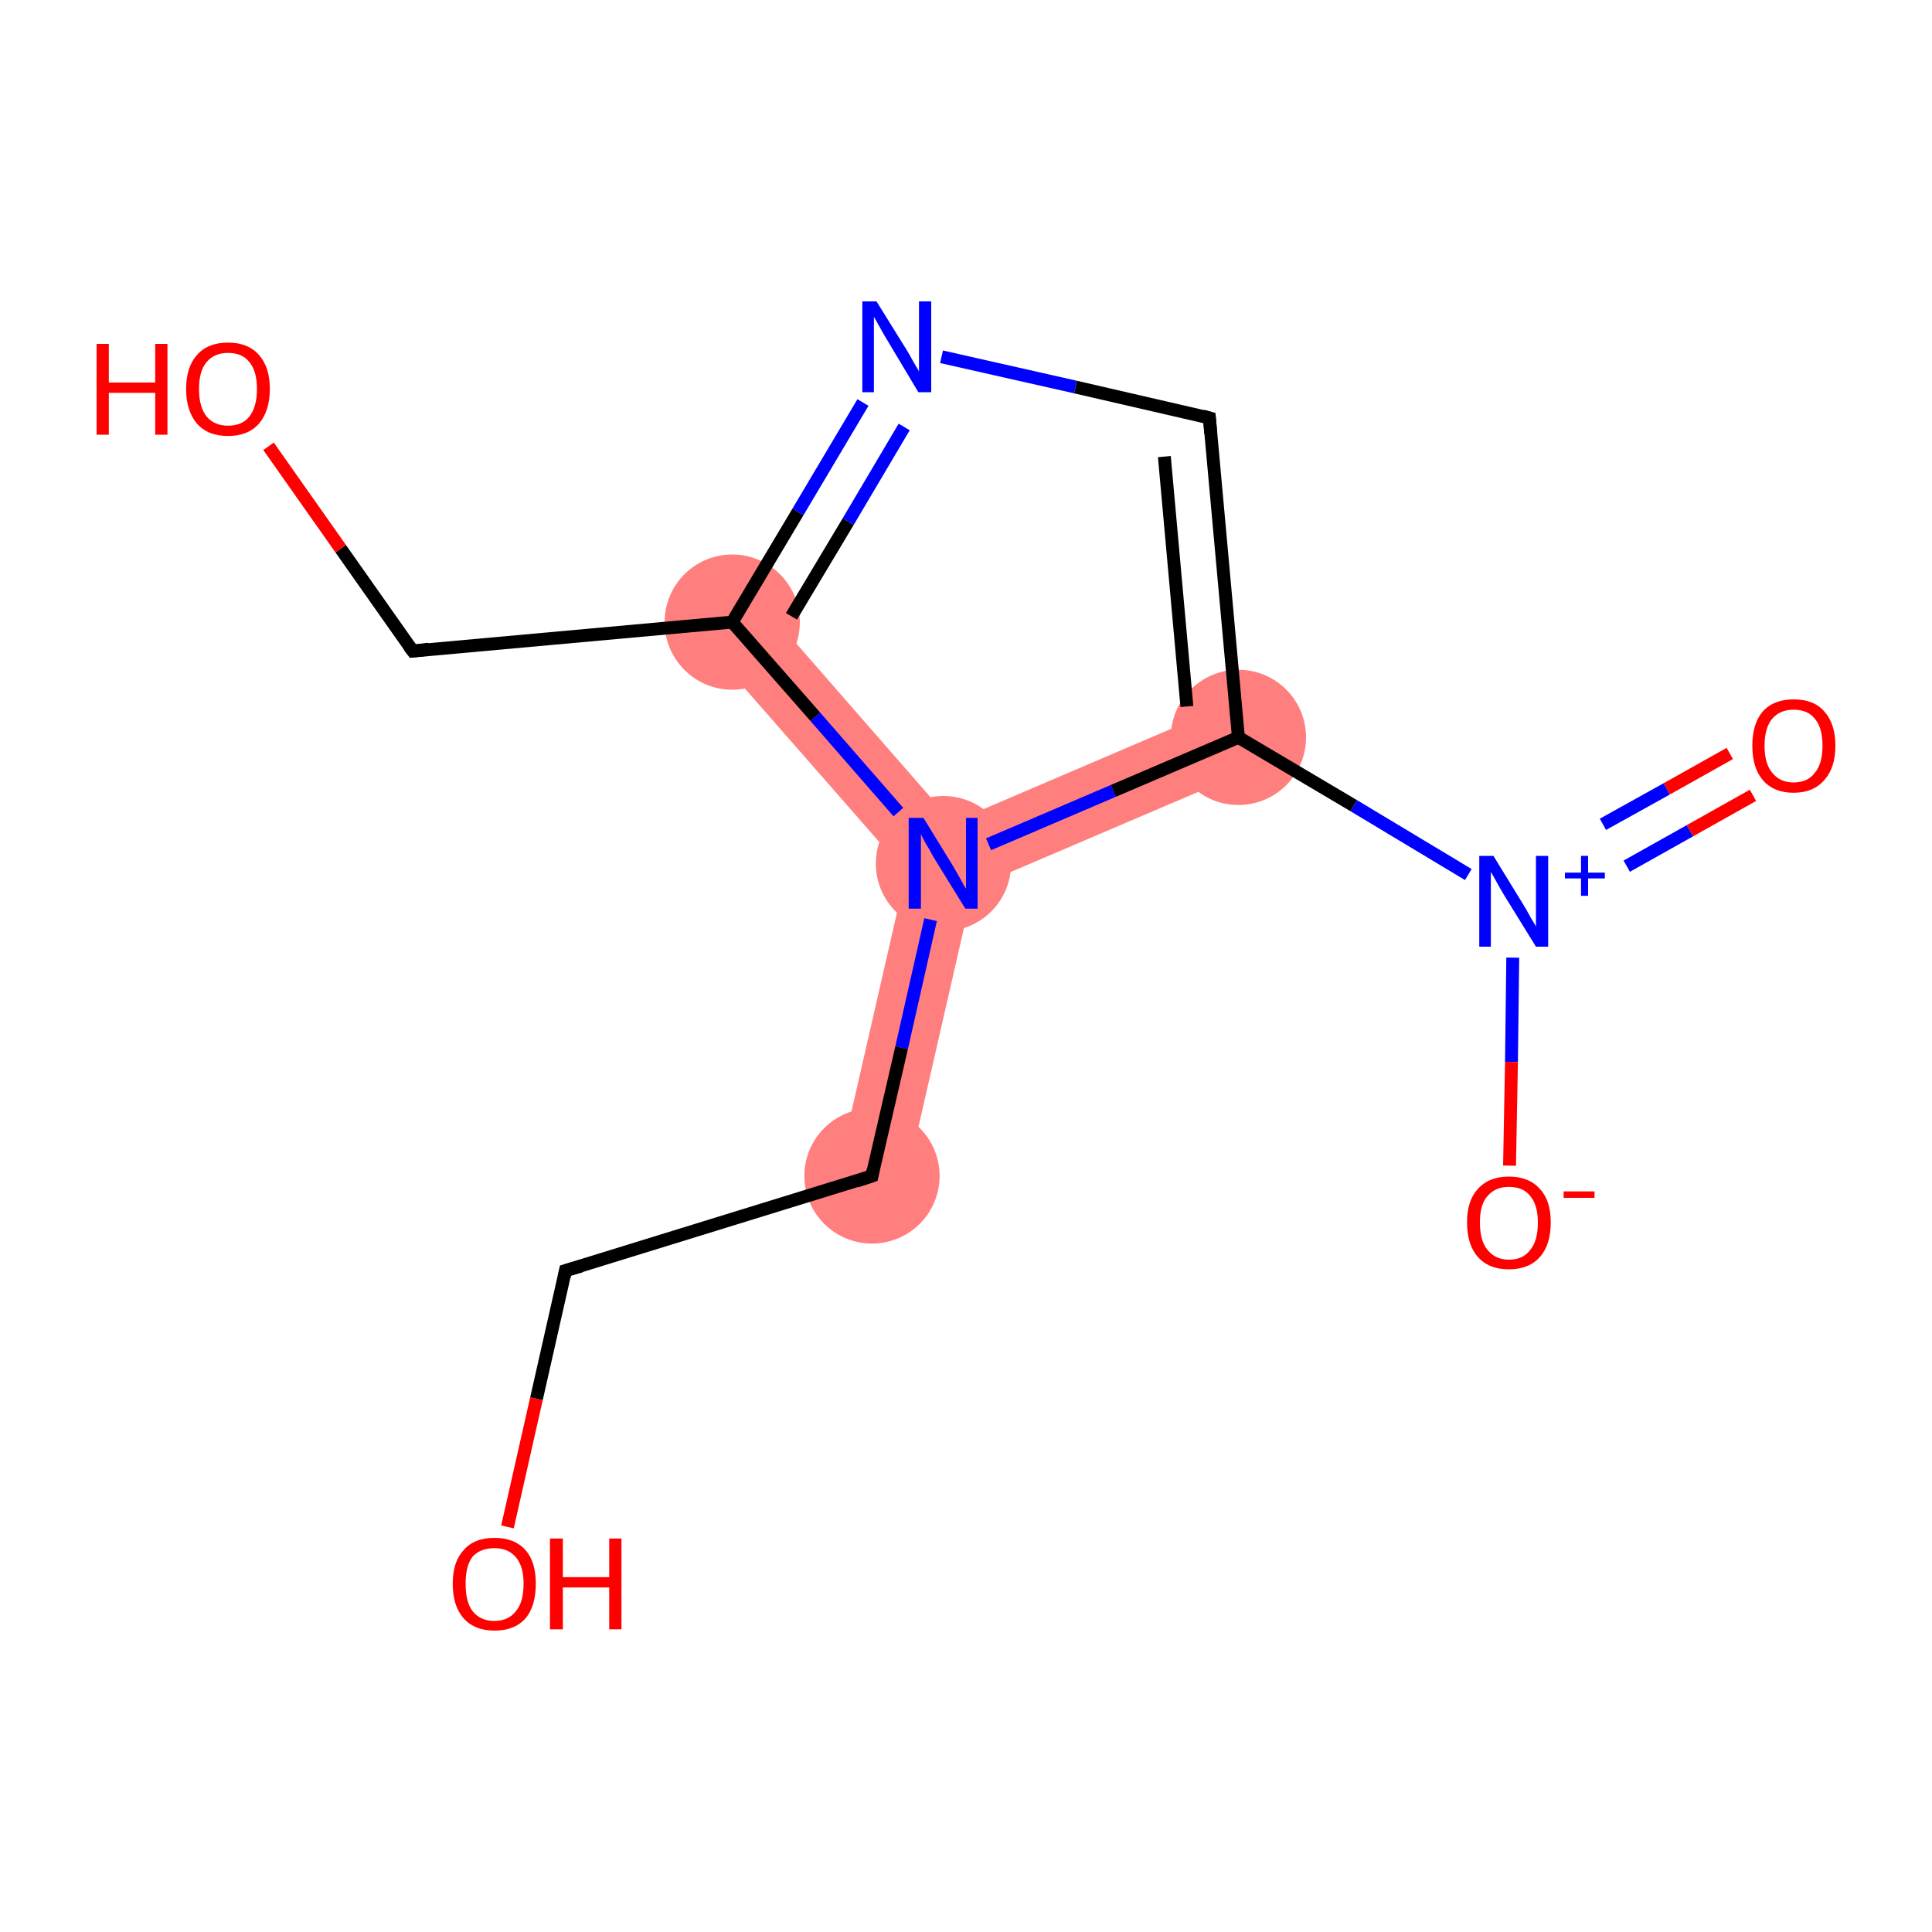 <?xml version='1.0' encoding='iso-8859-1'?>
<svg version='1.1' baseProfile='full'
              xmlns='http://www.w3.org/2000/svg'
                      xmlns:rdkit='http://www.rdkit.org/xml'
                      xmlns:xlink='http://www.w3.org/1999/xlink'
                  xml:space='preserve'
width='300px' height='300px' viewBox='0 0 300 300'>
<!-- END OF HEADER -->
<rect style='opacity:1.0;fill:#FFFFFF;stroke:none' width='300.0' height='300.0' x='0.0' y='0.0'> </rect>
<path class='bond-12 atom-3 atom-9' d='M 190.2,109.6 L 194.4,119.4 L 151.1,137.9 L 146.5,134.1 L 147.9,127.7 Z' style='fill:#FF7F7F;fill-rule:evenodd;fill-opacity:1;stroke:#FF7F7F;stroke-width:0.0px;stroke-linecap:butt;stroke-linejoin:miter;stroke-opacity:1;' />
<path class='bond-8 atom-6 atom-9' d='M 117.7,93.1 L 147.9,127.7 L 146.5,134.1 L 140.7,135.5 L 109.7,100.1 Z' style='fill:#FF7F7F;fill-rule:evenodd;fill-opacity:1;stroke:#FF7F7F;stroke-width:0.0px;stroke-linecap:butt;stroke-linejoin:miter;stroke-opacity:1;' />
<path class='bond-9 atom-9 atom-10' d='M 146.5,134.1 L 151.1,137.9 L 140.6,183.8 L 130.2,181.4 L 140.7,135.5 Z' style='fill:#FF7F7F;fill-rule:evenodd;fill-opacity:1;stroke:#FF7F7F;stroke-width:0.0px;stroke-linecap:butt;stroke-linejoin:miter;stroke-opacity:1;' />
<ellipse cx='192.3' cy='114.5' rx='10.0' ry='10.0' class='atom-3'  style='fill:#FF7F7F;fill-rule:evenodd;stroke:#FF7F7F;stroke-width:1.0px;stroke-linecap:butt;stroke-linejoin:miter;stroke-opacity:1' />
<ellipse cx='113.7' cy='96.6' rx='10.0' ry='10.0' class='atom-6'  style='fill:#FF7F7F;fill-rule:evenodd;stroke:#FF7F7F;stroke-width:1.0px;stroke-linecap:butt;stroke-linejoin:miter;stroke-opacity:1' />
<ellipse cx='146.5' cy='134.1' rx='10.0' ry='10.0' class='atom-9'  style='fill:#FF7F7F;fill-rule:evenodd;stroke:#FF7F7F;stroke-width:1.0px;stroke-linecap:butt;stroke-linejoin:miter;stroke-opacity:1' />
<ellipse cx='135.4' cy='182.6' rx='10.0' ry='10.0' class='atom-10'  style='fill:#FF7F7F;fill-rule:evenodd;stroke:#FF7F7F;stroke-width:1.0px;stroke-linecap:butt;stroke-linejoin:miter;stroke-opacity:1' />
<path class='bond-0 atom-0 atom-1' d='M 272.2,123.5 L 262.4,129.0' style='fill:none;fill-rule:evenodd;stroke:#FF0000;stroke-width:2.0px;stroke-linecap:butt;stroke-linejoin:miter;stroke-opacity:1' />
<path class='bond-0 atom-0 atom-1' d='M 262.4,129.0 L 252.6,134.5' style='fill:none;fill-rule:evenodd;stroke:#0000FF;stroke-width:2.0px;stroke-linecap:butt;stroke-linejoin:miter;stroke-opacity:1' />
<path class='bond-0 atom-0 atom-1' d='M 268.6,117.0 L 258.8,122.5' style='fill:none;fill-rule:evenodd;stroke:#FF0000;stroke-width:2.0px;stroke-linecap:butt;stroke-linejoin:miter;stroke-opacity:1' />
<path class='bond-0 atom-0 atom-1' d='M 258.8,122.5 L 248.9,128.0' style='fill:none;fill-rule:evenodd;stroke:#0000FF;stroke-width:2.0px;stroke-linecap:butt;stroke-linejoin:miter;stroke-opacity:1' />
<path class='bond-1 atom-1 atom-2' d='M 234.9,148.7 L 234.7,164.9' style='fill:none;fill-rule:evenodd;stroke:#0000FF;stroke-width:2.0px;stroke-linecap:butt;stroke-linejoin:miter;stroke-opacity:1' />
<path class='bond-1 atom-1 atom-2' d='M 234.7,164.9 L 234.4,181.0' style='fill:none;fill-rule:evenodd;stroke:#FF0000;stroke-width:2.0px;stroke-linecap:butt;stroke-linejoin:miter;stroke-opacity:1' />
<path class='bond-2 atom-1 atom-3' d='M 228.0,135.8 L 210.2,125.1' style='fill:none;fill-rule:evenodd;stroke:#0000FF;stroke-width:2.0px;stroke-linecap:butt;stroke-linejoin:miter;stroke-opacity:1' />
<path class='bond-2 atom-1 atom-3' d='M 210.2,125.1 L 192.3,114.5' style='fill:none;fill-rule:evenodd;stroke:#000000;stroke-width:2.0px;stroke-linecap:butt;stroke-linejoin:miter;stroke-opacity:1' />
<path class='bond-3 atom-3 atom-4' d='M 192.3,114.5 L 187.8,64.9' style='fill:none;fill-rule:evenodd;stroke:#000000;stroke-width:2.0px;stroke-linecap:butt;stroke-linejoin:miter;stroke-opacity:1' />
<path class='bond-3 atom-3 atom-4' d='M 184.3,109.7 L 180.8,70.9' style='fill:none;fill-rule:evenodd;stroke:#000000;stroke-width:2.0px;stroke-linecap:butt;stroke-linejoin:miter;stroke-opacity:1' />
<path class='bond-4 atom-4 atom-5' d='M 187.8,64.9 L 167.0,60.1' style='fill:none;fill-rule:evenodd;stroke:#000000;stroke-width:2.0px;stroke-linecap:butt;stroke-linejoin:miter;stroke-opacity:1' />
<path class='bond-4 atom-4 atom-5' d='M 167.0,60.1 L 146.2,55.4' style='fill:none;fill-rule:evenodd;stroke:#0000FF;stroke-width:2.0px;stroke-linecap:butt;stroke-linejoin:miter;stroke-opacity:1' />
<path class='bond-5 atom-5 atom-6' d='M 134.0,62.5 L 123.9,79.5' style='fill:none;fill-rule:evenodd;stroke:#0000FF;stroke-width:2.0px;stroke-linecap:butt;stroke-linejoin:miter;stroke-opacity:1' />
<path class='bond-5 atom-5 atom-6' d='M 123.9,79.5 L 113.7,96.6' style='fill:none;fill-rule:evenodd;stroke:#000000;stroke-width:2.0px;stroke-linecap:butt;stroke-linejoin:miter;stroke-opacity:1' />
<path class='bond-5 atom-5 atom-6' d='M 140.4,66.3 L 131.7,81.0' style='fill:none;fill-rule:evenodd;stroke:#0000FF;stroke-width:2.0px;stroke-linecap:butt;stroke-linejoin:miter;stroke-opacity:1' />
<path class='bond-5 atom-5 atom-6' d='M 131.7,81.0 L 122.9,95.7' style='fill:none;fill-rule:evenodd;stroke:#000000;stroke-width:2.0px;stroke-linecap:butt;stroke-linejoin:miter;stroke-opacity:1' />
<path class='bond-6 atom-6 atom-7' d='M 113.7,96.6 L 64.1,101.1' style='fill:none;fill-rule:evenodd;stroke:#000000;stroke-width:2.0px;stroke-linecap:butt;stroke-linejoin:miter;stroke-opacity:1' />
<path class='bond-7 atom-7 atom-8' d='M 64.1,101.1 L 52.9,85.2' style='fill:none;fill-rule:evenodd;stroke:#000000;stroke-width:2.0px;stroke-linecap:butt;stroke-linejoin:miter;stroke-opacity:1' />
<path class='bond-7 atom-7 atom-8' d='M 52.9,85.2 L 41.7,69.3' style='fill:none;fill-rule:evenodd;stroke:#FF0000;stroke-width:2.0px;stroke-linecap:butt;stroke-linejoin:miter;stroke-opacity:1' />
<path class='bond-8 atom-6 atom-9' d='M 113.7,96.6 L 126.6,111.3' style='fill:none;fill-rule:evenodd;stroke:#000000;stroke-width:2.0px;stroke-linecap:butt;stroke-linejoin:miter;stroke-opacity:1' />
<path class='bond-8 atom-6 atom-9' d='M 126.6,111.3 L 139.5,126.1' style='fill:none;fill-rule:evenodd;stroke:#0000FF;stroke-width:2.0px;stroke-linecap:butt;stroke-linejoin:miter;stroke-opacity:1' />
<path class='bond-9 atom-9 atom-10' d='M 144.5,142.8 L 140.0,162.7' style='fill:none;fill-rule:evenodd;stroke:#0000FF;stroke-width:2.0px;stroke-linecap:butt;stroke-linejoin:miter;stroke-opacity:1' />
<path class='bond-9 atom-9 atom-10' d='M 140.0,162.7 L 135.4,182.6' style='fill:none;fill-rule:evenodd;stroke:#000000;stroke-width:2.0px;stroke-linecap:butt;stroke-linejoin:miter;stroke-opacity:1' />
<path class='bond-10 atom-10 atom-11' d='M 135.4,182.6 L 87.8,197.3' style='fill:none;fill-rule:evenodd;stroke:#000000;stroke-width:2.0px;stroke-linecap:butt;stroke-linejoin:miter;stroke-opacity:1' />
<path class='bond-11 atom-11 atom-12' d='M 87.8,197.3 L 83.3,217.2' style='fill:none;fill-rule:evenodd;stroke:#000000;stroke-width:2.0px;stroke-linecap:butt;stroke-linejoin:miter;stroke-opacity:1' />
<path class='bond-11 atom-11 atom-12' d='M 83.3,217.2 L 78.8,237.1' style='fill:none;fill-rule:evenodd;stroke:#FF0000;stroke-width:2.0px;stroke-linecap:butt;stroke-linejoin:miter;stroke-opacity:1' />
<path class='bond-12 atom-9 atom-3' d='M 153.5,131.1 L 172.9,122.8' style='fill:none;fill-rule:evenodd;stroke:#0000FF;stroke-width:2.0px;stroke-linecap:butt;stroke-linejoin:miter;stroke-opacity:1' />
<path class='bond-12 atom-9 atom-3' d='M 172.9,122.8 L 192.3,114.5' style='fill:none;fill-rule:evenodd;stroke:#000000;stroke-width:2.0px;stroke-linecap:butt;stroke-linejoin:miter;stroke-opacity:1' />
<path d='M 188.0,67.3 L 187.8,64.9 L 186.7,64.6' style='fill:none;stroke:#000000;stroke-width:2.0px;stroke-linecap:butt;stroke-linejoin:miter;stroke-opacity:1;' />
<path d='M 66.6,100.8 L 64.1,101.1 L 63.5,100.3' style='fill:none;stroke:#000000;stroke-width:2.0px;stroke-linecap:butt;stroke-linejoin:miter;stroke-opacity:1;' />
<path d='M 135.6,181.6 L 135.4,182.6 L 133.0,183.4' style='fill:none;stroke:#000000;stroke-width:2.0px;stroke-linecap:butt;stroke-linejoin:miter;stroke-opacity:1;' />
<path d='M 90.2,196.6 L 87.8,197.3 L 87.6,198.3' style='fill:none;stroke:#000000;stroke-width:2.0px;stroke-linecap:butt;stroke-linejoin:miter;stroke-opacity:1;' />
<path class='atom-0' d='M 272.1 115.8
Q 272.1 112.4, 273.7 110.5
Q 275.4 108.6, 278.5 108.6
Q 281.7 108.6, 283.3 110.5
Q 285.0 112.4, 285.0 115.8
Q 285.0 119.2, 283.3 121.1
Q 281.6 123.1, 278.5 123.1
Q 275.4 123.1, 273.7 121.1
Q 272.1 119.2, 272.1 115.8
M 278.5 121.5
Q 280.7 121.5, 281.8 120.0
Q 283.0 118.6, 283.0 115.8
Q 283.0 113.0, 281.8 111.6
Q 280.7 110.2, 278.5 110.2
Q 276.4 110.2, 275.2 111.6
Q 274.0 113.0, 274.0 115.8
Q 274.0 118.6, 275.2 120.0
Q 276.4 121.5, 278.5 121.5
' fill='#FF0000'/>
<path class='atom-1' d='M 231.9 132.9
L 236.5 140.4
Q 237.0 141.2, 237.7 142.5
Q 238.5 143.8, 238.5 143.9
L 238.5 132.9
L 240.4 132.9
L 240.4 147.0
L 238.5 147.0
L 233.5 138.9
Q 232.9 137.9, 232.3 136.8
Q 231.7 135.7, 231.5 135.4
L 231.5 147.0
L 229.7 147.0
L 229.7 132.9
L 231.9 132.9
' fill='#0000FF'/>
<path class='atom-1' d='M 243.0 135.5
L 245.5 135.5
L 245.5 132.9
L 246.6 132.9
L 246.6 135.5
L 249.2 135.5
L 249.2 136.4
L 246.6 136.4
L 246.6 139.1
L 245.5 139.1
L 245.5 136.4
L 243.0 136.4
L 243.0 135.5
' fill='#0000FF'/>
<path class='atom-2' d='M 227.8 189.8
Q 227.8 186.4, 229.5 184.6
Q 231.2 182.7, 234.3 182.7
Q 237.4 182.7, 239.1 184.6
Q 240.8 186.4, 240.8 189.8
Q 240.8 193.3, 239.1 195.2
Q 237.4 197.1, 234.3 197.1
Q 231.2 197.1, 229.5 195.2
Q 227.8 193.3, 227.8 189.8
M 234.3 195.6
Q 236.5 195.6, 237.6 194.1
Q 238.8 192.7, 238.8 189.8
Q 238.8 187.1, 237.6 185.7
Q 236.5 184.3, 234.3 184.3
Q 232.2 184.3, 231.0 185.7
Q 229.8 187.0, 229.8 189.8
Q 229.8 192.7, 231.0 194.1
Q 232.2 195.6, 234.3 195.6
' fill='#FF0000'/>
<path class='atom-2' d='M 242.8 185.0
L 247.6 185.0
L 247.6 186.0
L 242.8 186.0
L 242.8 185.0
' fill='#FF0000'/>
<path class='atom-5' d='M 136.1 46.8
L 140.7 54.2
Q 141.2 55.0, 141.9 56.3
Q 142.7 57.6, 142.7 57.7
L 142.7 46.8
L 144.6 46.8
L 144.6 60.9
L 142.6 60.9
L 137.7 52.7
Q 137.1 51.7, 136.5 50.6
Q 135.9 49.5, 135.7 49.2
L 135.7 60.9
L 133.9 60.9
L 133.9 46.8
L 136.1 46.8
' fill='#0000FF'/>
<path class='atom-8' d='M 15.0 53.4
L 16.9 53.4
L 16.9 59.4
L 24.1 59.4
L 24.1 53.4
L 26.0 53.4
L 26.0 67.5
L 24.1 67.5
L 24.1 61.0
L 16.9 61.0
L 16.9 67.5
L 15.0 67.5
L 15.0 53.4
' fill='#FF0000'/>
<path class='atom-8' d='M 28.9 60.4
Q 28.9 57.0, 30.6 55.1
Q 32.3 53.2, 35.4 53.2
Q 38.5 53.2, 40.2 55.1
Q 41.9 57.0, 41.9 60.4
Q 41.9 63.8, 40.2 65.8
Q 38.5 67.7, 35.4 67.7
Q 32.3 67.7, 30.6 65.8
Q 28.9 63.8, 28.9 60.4
M 35.4 66.1
Q 37.6 66.1, 38.7 64.7
Q 39.9 63.2, 39.9 60.4
Q 39.9 57.6, 38.7 56.2
Q 37.6 54.8, 35.4 54.8
Q 33.3 54.8, 32.1 56.2
Q 30.9 57.6, 30.9 60.4
Q 30.9 63.2, 32.1 64.7
Q 33.3 66.1, 35.4 66.1
' fill='#FF0000'/>
<path class='atom-9' d='M 143.4 127.0
L 148.0 134.5
Q 148.4 135.2, 149.2 136.6
Q 149.9 137.9, 150.0 138.0
L 150.0 127.0
L 151.8 127.0
L 151.8 141.1
L 149.9 141.1
L 144.9 133.0
Q 144.4 132.0, 143.7 130.9
Q 143.1 129.8, 143.0 129.5
L 143.0 141.1
L 141.1 141.1
L 141.1 127.0
L 143.4 127.0
' fill='#0000FF'/>
<path class='atom-12' d='M 70.3 245.9
Q 70.3 242.5, 72.0 240.7
Q 73.6 238.8, 76.8 238.8
Q 79.9 238.8, 81.6 240.7
Q 83.2 242.5, 83.2 245.9
Q 83.2 249.4, 81.6 251.3
Q 79.9 253.2, 76.8 253.2
Q 73.7 253.2, 72.0 251.3
Q 70.3 249.4, 70.3 245.9
M 76.8 251.7
Q 78.9 251.7, 80.1 250.2
Q 81.3 248.8, 81.3 245.9
Q 81.3 243.2, 80.1 241.8
Q 78.9 240.4, 76.8 240.4
Q 74.6 240.4, 73.4 241.7
Q 72.3 243.1, 72.3 245.9
Q 72.3 248.8, 73.4 250.2
Q 74.6 251.7, 76.8 251.7
' fill='#FF0000'/>
<path class='atom-12' d='M 85.4 238.9
L 87.4 238.9
L 87.4 244.9
L 94.6 244.9
L 94.6 238.9
L 96.5 238.9
L 96.5 253.0
L 94.6 253.0
L 94.6 246.5
L 87.4 246.5
L 87.4 253.0
L 85.4 253.0
L 85.4 238.9
' fill='#FF0000'/>
</svg>
